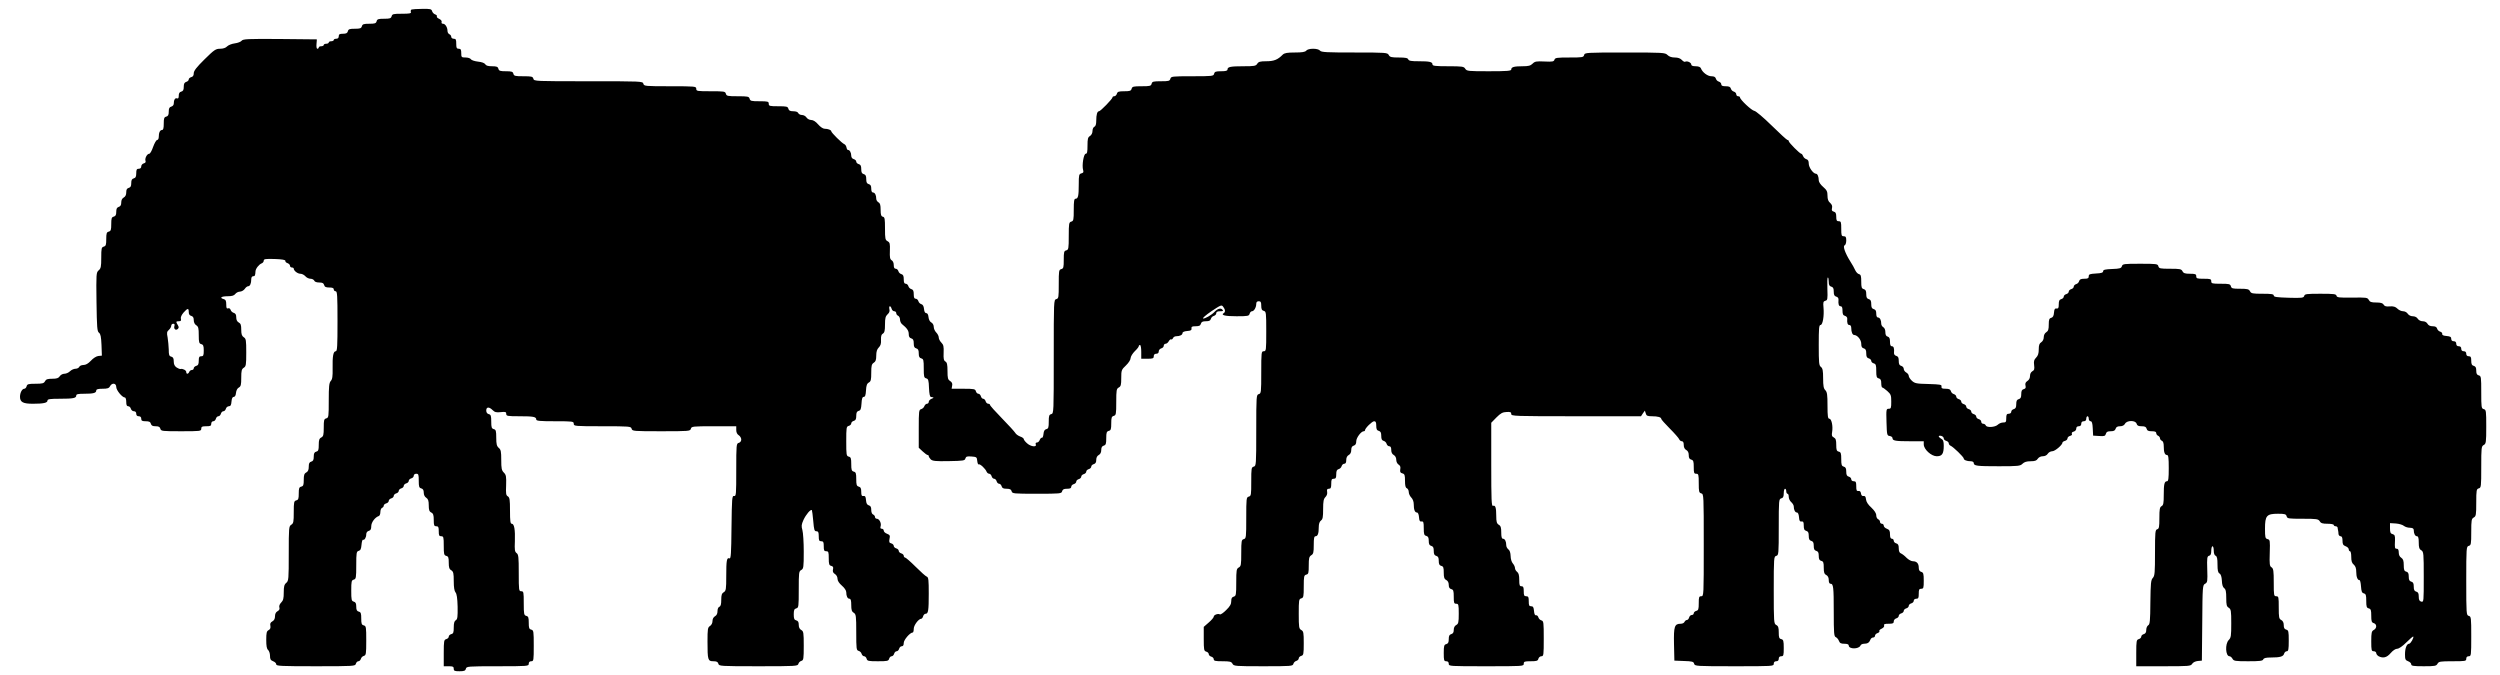 <?xml version="1.0" standalone="no"?>
<!DOCTYPE svg PUBLIC "-//W3C//DTD SVG 20010904//EN"
 "http://www.w3.org/TR/2001/REC-SVG-20010904/DTD/svg10.dtd">
<svg version="1.0" xmlns="http://www.w3.org/2000/svg"
 width="2000pt" height="540pt" viewBox="0 0 2000 540"
 preserveAspectRatio="xMidYMid meet">
<g transform="translate(0,540) scale(0.1,-0.1)"
fill="#000000" stroke="none">
<path d="M3293 5324 c-7 -3 -9 -12 -6 -20 4 -11 -9 -14 -72 -14 -68 0 -77 -2
-82 -20 -5 -17 -14 -20 -60 -20 -46 0 -56 -3 -60 -20 -5 -17 -14 -20 -58 -20
-45 0 -55 -3 -60 -20 -5 -17 -15 -20 -57 -20 -41 0 -51 -3 -55 -20 -4 -15 -14
-20 -39 -20 -27 0 -34 -4 -34 -20 0 -13 -7 -20 -20 -20 -11 0 -20 -4 -20 -10
0 -5 -9 -10 -20 -10 -11 0 -20 -4 -20 -10 0 -5 -9 -10 -20 -10 -11 0 -20 -4
-20 -10 0 -5 -9 -10 -20 -10 -11 0 -20 -4 -20 -10 0 -5 -5 -10 -11 -10 -6 0
-9 15 -7 38 l3 37 -295 3 c-261 2 -296 0 -307 -14 -6 -8 -31 -18 -55 -21 -24
-3 -51 -14 -61 -24 -11 -12 -32 -19 -56 -19 -35 0 -47 -8 -125 -85 -64 -63
-86 -92 -86 -111 0 -17 -6 -28 -20 -31 -11 -3 -20 -11 -20 -18 0 -8 -9 -17
-20 -20 -15 -5 -20 -15 -20 -40 0 -24 -5 -34 -20 -38 -14 -3 -20 -14 -20 -32
0 -19 -4 -26 -14 -22 -15 6 -26 -12 -26 -43 0 -10 -9 -20 -20 -23 -15 -4 -20
-14 -20 -40 0 -26 -5 -36 -20 -40 -17 -4 -20 -14 -20 -56 0 -37 -4 -51 -14
-51 -16 0 -26 -21 -26 -56 0 -13 -6 -24 -13 -24 -7 0 -21 -25 -32 -55 -10 -30
-24 -55 -31 -55 -18 0 -37 -38 -30 -57 4 -9 -1 -17 -14 -20 -11 -3 -20 -14
-20 -24 0 -12 -7 -19 -20 -19 -16 0 -20 -7 -20 -36 0 -27 -5 -37 -20 -41 -15
-4 -20 -14 -20 -38 0 -24 -5 -34 -20 -38 -15 -4 -20 -14 -20 -36 0 -20 -7 -34
-20 -41 -13 -7 -20 -21 -20 -40 0 -20 -6 -31 -20 -35 -15 -5 -20 -15 -20 -40
0 -24 -5 -34 -20 -38 -17 -4 -20 -14 -20 -60 0 -46 -3 -55 -20 -60 -17 -4 -20
-14 -20 -60 0 -46 -3 -55 -20 -60 -18 -5 -20 -14 -20 -89 0 -72 -3 -86 -21
-101 -19 -17 -20 -26 -17 -252 3 -205 5 -236 20 -247 13 -10 17 -33 20 -98 l3
-85 -29 -3 c-16 -2 -41 -18 -59 -38 -22 -23 -41 -34 -60 -34 -15 0 -30 -7 -33
-15 -4 -8 -17 -15 -30 -15 -13 0 -33 -9 -44 -20 -11 -11 -31 -20 -45 -20 -14
0 -30 -9 -37 -20 -10 -15 -24 -20 -60 -20 -37 0 -50 -4 -58 -20 -9 -17 -21
-20 -76 -20 -57 0 -67 -3 -71 -20 -3 -11 -11 -20 -19 -20 -17 0 -34 -32 -34
-64 0 -43 24 -56 103 -56 85 0 117 7 117 26 0 11 21 14 99 14 108 0 131 5 131
26 0 11 16 14 64 14 73 0 96 6 96 26 0 10 14 14 50 14 39 0 52 4 60 20 16 30
50 26 50 -6 0 -26 48 -84 69 -84 6 0 11 -16 11 -35 0 -25 4 -35 16 -35 9 0 18
-9 21 -20 3 -11 14 -20 24 -20 12 0 19 -7 19 -20 0 -13 7 -20 20 -20 13 0 20
-7 20 -20 0 -16 7 -20 36 -20 27 0 37 -5 41 -20 4 -15 14 -20 38 -20 24 0 34
-5 38 -20 5 -19 14 -20 166 -20 154 0 161 1 161 20 0 17 7 20 40 20 33 0 40 3
40 20 0 12 7 20 16 20 9 0 18 9 21 20 3 11 12 20 20 20 8 0 17 9 20 20 3 11
12 20 20 20 8 0 17 9 20 20 3 11 14 20 24 20 13 0 19 9 21 38 2 25 8 37 18 37
10 0 16 12 18 32 2 20 11 37 23 43 16 9 19 22 19 78 0 56 3 69 20 80 18 11 20
23 20 122 0 99 -2 111 -20 122 -15 10 -20 24 -20 60 0 37 -4 50 -20 58 -13 7
-20 21 -20 41 0 22 -6 32 -20 36 -10 3 -22 13 -25 24 -4 11 -12 16 -21 12 -11
-4 -14 4 -14 32 0 28 -5 38 -20 42 -37 10 -20 23 29 23 36 0 53 5 63 18 7 10
24 19 38 19 14 1 31 11 39 23 7 11 19 20 26 20 15 0 25 22 25 56 0 15 6 24 15
24 14 0 17 5 19 40 1 21 28 55 49 63 9 3 17 13 17 22 0 13 13 15 88 13 60 -2
86 -7 85 -15 -2 -6 6 -15 17 -18 11 -4 20 -13 20 -21 0 -8 7 -14 15 -14 8 0
15 -4 15 -9 0 -17 31 -41 53 -41 13 0 30 -9 40 -20 9 -11 28 -20 41 -20 13 0
26 -7 30 -15 3 -9 18 -15 40 -15 25 0 35 -5 39 -20 4 -15 14 -20 41 -20 25 0
36 -4 36 -15 0 -8 7 -15 15 -15 13 0 15 -33 15 -240 0 -198 -2 -240 -14 -240
-20 0 -27 -41 -25 -137 1 -65 -2 -87 -15 -101 -13 -15 -16 -43 -16 -156 0
-129 -1 -138 -20 -143 -18 -5 -20 -14 -20 -74 0 -58 -3 -70 -20 -79 -16 -8
-20 -21 -20 -59 0 -40 -3 -50 -20 -54 -15 -4 -20 -14 -20 -40 0 -26 -5 -36
-20 -40 -15 -4 -20 -14 -20 -41 0 -25 -6 -38 -20 -46 -16 -8 -20 -21 -20 -59
0 -40 -3 -50 -20 -54 -17 -4 -20 -14 -20 -55 0 -41 -3 -51 -20 -55 -18 -5 -20
-14 -20 -94 0 -77 -2 -90 -20 -101 -19 -12 -20 -23 -20 -230 0 -205 -1 -219
-20 -235 -16 -13 -20 -29 -20 -77 0 -47 -4 -64 -21 -81 -12 -12 -18 -27 -14
-39 4 -13 -1 -22 -15 -30 -13 -7 -20 -21 -20 -40 0 -20 -7 -33 -21 -41 -15 -8
-20 -18 -16 -35 3 -17 -1 -28 -14 -35 -16 -8 -19 -22 -19 -78 0 -49 4 -72 15
-81 8 -7 15 -28 15 -46 0 -28 5 -36 25 -44 14 -5 25 -16 25 -25 0 -13 39 -15
316 -15 307 0 316 1 321 20 3 11 12 20 20 20 8 0 17 9 20 19 3 11 13 21 24 24
17 5 19 15 19 122 0 108 -1 117 -20 122 -17 4 -20 14 -20 55 0 41 -3 51 -20
55 -15 4 -20 14 -20 40 0 26 -5 36 -20 40 -18 5 -20 14 -20 88 0 74 2 83 20
88 18 5 20 14 20 115 0 100 2 110 19 115 15 4 20 15 23 48 2 24 7 42 12 41 12
-5 26 18 26 44 0 13 8 24 20 27 15 4 20 14 20 37 0 31 30 72 61 82 6 2 12 16
12 32 0 15 6 30 13 33 8 3 14 11 14 18 0 7 9 15 20 18 11 3 20 12 20 20 0 8 9
17 20 20 11 3 20 12 20 20 0 8 9 17 20 20 11 3 20 12 20 20 0 8 9 17 20 20 11
3 20 12 20 20 0 8 9 17 20 20 11 3 20 12 20 20 0 8 9 17 20 20 11 3 20 12 20
21 0 9 8 16 20 16 18 0 20 -7 20 -56 0 -47 3 -57 20 -61 14 -4 20 -14 20 -34
0 -18 8 -34 20 -41 15 -10 20 -24 20 -60 0 -37 4 -50 20 -58 16 -8 20 -21 20
-60 0 -43 3 -50 20 -50 17 0 20 -7 20 -40 0 -33 3 -40 20 -40 18 0 20 -7 20
-76 0 -67 2 -76 20 -81 17 -4 20 -14 20 -54 0 -38 4 -52 20 -61 17 -11 20 -24
20 -87 0 -51 5 -79 14 -90 10 -11 15 -45 17 -115 1 -82 -1 -100 -15 -108 -11
-6 -16 -23 -16 -57 0 -40 -3 -50 -20 -54 -11 -3 -20 -12 -20 -20 0 -8 -9 -17
-20 -20 -18 -5 -20 -14 -20 -111 l0 -106 40 0 c33 0 40 -3 40 -20 0 -17 7 -20
46 -20 37 0 47 4 51 20 5 19 14 20 254 20 242 0 249 1 249 20 0 13 7 20 20 20
19 0 20 7 20 124 0 115 -1 124 -20 129 -17 4 -20 14 -20 55 0 41 -3 51 -20 55
-18 5 -20 14 -20 101 0 89 -1 96 -20 96 -19 0 -20 7 -20 146 0 127 -2 148 -17
159 -15 11 -17 27 -14 94 3 94 -5 141 -25 141 -11 0 -14 21 -14 105 0 88 -3
105 -17 114 -15 8 -17 22 -14 89 2 70 0 83 -18 101 -18 18 -21 33 -21 101 0
68 -3 83 -20 97 -16 14 -20 30 -20 81 0 55 -3 65 -20 69 -17 5 -20 14 -20 60
0 46 -3 56 -20 60 -13 3 -20 14 -20 29 0 30 23 31 51 3 17 -17 30 -20 65 -16
38 4 44 2 44 -14 0 -17 9 -19 104 -19 113 0 136 -4 136 -26 0 -11 28 -14 150
-14 143 0 150 -1 150 -20 0 -19 7 -20 229 -20 220 0 229 -1 234 -20 5 -19 14
-20 237 -20 223 0 232 1 237 20 5 19 14 20 184 20 l179 0 0 -30 c0 -19 7 -34
20 -42 11 -7 20 -22 20 -34 0 -13 -8 -24 -20 -27 -19 -5 -20 -14 -20 -217 0
-195 -1 -211 -17 -208 -17 3 -18 -15 -21 -251 -2 -212 -5 -252 -16 -248 -22 9
-26 -15 -26 -141 0 -106 -2 -118 -20 -130 -16 -9 -20 -23 -20 -61 0 -34 -4
-51 -15 -55 -9 -3 -15 -18 -15 -35 0 -20 -7 -34 -20 -41 -12 -7 -20 -21 -20
-38 0 -16 -8 -32 -20 -40 -18 -11 -20 -23 -20 -125 0 -147 3 -157 47 -157 26
0 36 -5 40 -20 5 -19 14 -20 320 -20 301 0 315 1 320 19 3 11 13 21 24 24 17
5 19 15 19 121 0 105 -2 116 -20 126 -13 7 -20 21 -20 41 0 22 -5 32 -20 36
-16 4 -20 14 -20 48 0 34 4 44 20 48 19 5 20 14 20 151 0 135 1 146 20 156 18
10 20 21 20 147 0 74 -5 152 -11 173 -9 31 -8 43 9 81 20 43 57 87 67 78 2 -3
7 -42 11 -87 6 -71 9 -82 25 -82 15 0 19 -8 19 -40 0 -33 3 -40 20 -40 17 0
20 -7 20 -40 0 -33 3 -40 20 -40 18 0 20 -7 20 -56 0 -47 3 -57 20 -61 15 -4
18 -11 14 -28 -4 -17 0 -27 15 -37 12 -7 21 -23 21 -38 0 -16 13 -36 35 -55
20 -17 35 -39 35 -52 0 -32 10 -53 26 -53 10 0 14 -14 14 -50 0 -39 4 -53 20
-62 18 -12 20 -24 20 -156 0 -133 1 -144 19 -149 11 -3 21 -13 24 -24 3 -10
12 -19 20 -19 8 0 17 -9 20 -20 5 -18 14 -20 90 -20 76 0 85 2 90 20 3 11 12
20 20 20 8 0 17 9 20 20 3 11 12 20 20 20 8 0 17 9 20 20 3 11 12 20 21 20 11
0 16 9 16 27 0 24 50 83 72 83 4 0 8 13 8 30 0 28 39 80 60 80 5 0 12 9 15 20
3 11 12 20 20 20 21 0 25 25 25 161 0 109 -2 131 -16 136 -9 3 -49 39 -89 79
-41 41 -79 74 -85 74 -5 0 -10 6 -10 14 0 7 -9 16 -20 19 -11 3 -20 12 -20 20
0 8 -9 17 -20 20 -11 3 -20 12 -20 20 0 8 -9 17 -20 20 -16 4 -19 11 -14 36 6
26 3 32 -20 41 -14 5 -26 16 -26 25 0 8 -7 15 -16 15 -11 0 -13 6 -9 20 8 24
-11 60 -30 60 -8 0 -15 6 -15 14 0 8 -7 16 -15 20 -9 3 -15 18 -15 37 0 22 -5
32 -19 36 -14 4 -21 15 -23 42 -2 28 -7 35 -20 33 -14 -2 -18 4 -18 33 0 28
-5 38 -20 42 -17 5 -20 14 -20 60 0 46 -3 56 -20 60 -17 5 -20 14 -20 60 0 46
-3 56 -20 60 -19 5 -20 14 -20 123 0 109 1 118 20 123 11 3 20 12 20 20 0 8 9
17 20 20 15 4 20 14 20 40 0 26 5 36 19 40 16 4 20 15 23 58 2 40 7 54 18 54
11 0 16 14 18 52 2 40 8 55 23 63 16 9 19 22 19 78 0 56 3 69 20 80 15 9 20
23 20 57 0 32 6 51 20 65 15 15 20 32 18 61 -1 30 3 44 15 50 13 8 17 24 17
73 0 51 4 66 21 82 14 12 18 25 14 41 -3 13 -1 23 4 23 5 0 11 -9 14 -20 3
-11 12 -20 21 -20 9 0 16 -7 16 -15 0 -9 7 -18 15 -21 8 -4 15 -17 15 -30 0
-13 7 -29 15 -36 42 -34 55 -54 55 -81 0 -20 6 -30 20 -34 15 -4 20 -14 20
-40 0 -26 5 -36 20 -40 15 -4 20 -14 20 -40 0 -26 5 -36 20 -40 18 -5 20 -14
20 -80 0 -66 2 -75 20 -80 16 -4 20 -15 22 -77 2 -48 7 -71 16 -72 25 -3 26
-6 5 -14 -13 -5 -23 -16 -23 -25 0 -8 -6 -15 -14 -15 -8 0 -17 -9 -21 -19 -3
-10 -15 -21 -25 -24 -19 -5 -20 -14 -20 -157 l0 -152 31 -29 c17 -16 35 -29
40 -29 5 0 9 -4 9 -9 0 -5 7 -17 16 -26 14 -13 38 -16 144 -14 117 2 129 4
133 21 5 16 13 19 49 16 41 -3 43 -5 46 -36 2 -18 7 -30 12 -27 10 6 54 -35
63 -59 4 -9 13 -16 21 -16 7 0 16 -9 19 -20 3 -11 12 -20 20 -20 8 0 17 -9 20
-20 3 -11 12 -20 20 -20 8 0 17 -9 20 -20 4 -15 14 -20 40 -20 26 0 36 -5 40
-20 5 -19 14 -20 202 -20 188 0 197 1 202 20 4 15 14 20 39 20 24 0 34 4 34
16 0 9 9 18 20 21 11 3 20 12 20 20 0 8 9 17 20 20 11 3 20 12 20 20 0 8 9 17
20 20 11 3 20 12 20 20 0 8 9 17 20 20 11 3 20 12 20 20 0 8 9 17 20 20 14 4
20 14 20 34 0 18 7 32 20 39 13 7 20 21 20 40 0 20 6 31 20 35 17 5 20 15 20
60 0 44 3 53 20 58 17 4 20 14 20 60 0 46 3 55 20 60 18 5 20 14 20 111 0 95
2 106 20 116 17 9 20 21 20 76 0 62 2 67 37 100 22 21 38 46 38 60 1 13 16 37
33 54 18 17 32 35 32 40 0 6 5 10 10 10 6 0 10 -25 10 -55 l0 -55 50 0 c43 0
50 3 50 20 0 13 7 20 20 20 13 0 20 7 20 19 0 10 9 21 20 24 11 3 20 12 20 21
0 9 7 16 15 16 8 0 19 9 25 20 6 11 15 18 19 15 5 -3 11 2 15 10 3 8 14 15 25
15 30 0 51 11 51 25 0 9 14 15 38 17 29 2 36 7 34 21 -2 13 4 17 33 17 28 0
38 5 42 20 4 15 14 20 40 20 26 0 36 5 40 19 3 11 13 21 24 24 10 3 19 12 19
21 0 11 9 16 30 16 26 0 29 2 18 14 -13 14 -39 6 -63 -20 -22 -24 -76 -55 -90
-52 -8 2 21 27 66 58 78 52 82 53 95 35 17 -22 18 -41 4 -50 -26 -16 10 -25
102 -25 91 0 100 2 105 20 3 11 11 20 19 20 16 0 34 31 34 59 0 14 6 21 20 21
16 0 20 -7 20 -36 0 -27 5 -37 20 -41 19 -5 20 -14 20 -164 0 -152 -1 -159
-20 -159 -19 0 -20 -7 -20 -169 0 -160 -1 -169 -20 -174 -19 -5 -20 -14 -20
-290 0 -276 -1 -285 -20 -290 -19 -5 -20 -14 -20 -120 0 -106 -1 -115 -20
-120 -19 -5 -20 -14 -20 -170 0 -156 -1 -165 -20 -170 -18 -5 -20 -14 -20
-111 0 -95 -2 -106 -20 -116 -18 -10 -20 -21 -20 -119 0 -100 -2 -109 -20
-114 -15 -4 -20 -14 -20 -36 0 -24 -10 -42 -41 -72 -22 -22 -44 -37 -50 -34
-14 9 -49 -4 -49 -18 0 -7 -18 -28 -40 -47 l-40 -35 0 -96 c0 -88 2 -97 20
-102 11 -3 20 -12 20 -20 0 -8 9 -17 20 -20 11 -3 20 -12 20 -21 0 -13 13 -16
70 -16 59 0 71 -3 80 -20 10 -19 21 -20 246 -20 224 0 236 1 241 19 3 11 13
21 24 24 10 3 19 12 19 20 0 8 9 17 20 20 18 5 20 14 20 101 0 85 -2 96 -20
106 -18 10 -20 21 -20 129 0 110 1 119 20 124 18 5 20 14 20 95 0 81 2 90 20
95 18 4 20 14 20 74 0 57 3 70 20 81 17 10 20 23 20 82 0 53 3 70 14 70 18 0
26 22 26 72 0 27 6 45 18 54 14 10 17 28 17 91 0 63 4 82 18 96 12 12 17 28
14 43 -3 18 0 24 14 24 15 0 19 8 19 40 0 33 3 40 20 40 16 0 20 7 20 36 0 27
5 37 19 41 11 3 21 13 24 24 3 10 12 19 21 19 11 0 16 9 16 30 0 19 7 33 20
40 13 7 20 21 20 40 0 20 6 31 20 35 14 4 20 15 20 35 0 28 39 80 60 80 6 0
10 4 10 8 0 16 57 72 73 72 13 0 17 -9 17 -36 0 -27 5 -37 20 -41 15 -4 20
-14 20 -40 0 -26 5 -36 19 -40 11 -3 21 -13 24 -24 3 -10 12 -19 21 -19 11 0
16 -9 16 -30 0 -19 7 -33 20 -40 12 -7 20 -21 20 -38 0 -16 8 -32 19 -39 13
-8 17 -19 13 -38 -3 -21 0 -27 17 -32 18 -5 21 -13 21 -59 0 -39 4 -56 15 -60
8 -4 15 -17 15 -30 0 -13 9 -33 20 -44 12 -12 20 -33 20 -54 0 -44 9 -66 25
-66 9 0 15 -14 17 -37 2 -30 7 -37 21 -35 14 2 17 -5 17 -53 0 -48 3 -58 20
-62 15 -4 20 -14 20 -40 0 -26 5 -36 20 -40 15 -4 20 -14 20 -40 0 -26 5 -36
20 -40 15 -4 20 -14 20 -40 0 -26 5 -36 20 -40 17 -4 20 -14 20 -54 0 -38 4
-51 20 -59 13 -7 20 -21 20 -39 0 -20 6 -30 20 -34 17 -4 20 -14 20 -61 0 -49
2 -56 20 -56 18 0 20 -7 20 -80 0 -69 -3 -81 -20 -90 -13 -7 -20 -21 -20 -39
0 -20 -6 -30 -20 -34 -15 -4 -20 -14 -20 -40 0 -26 -5 -36 -20 -40 -17 -4 -20
-14 -20 -71 0 -59 2 -66 20 -66 13 0 20 -7 20 -20 0 -20 7 -20 300 -20 293 0
300 0 300 20 0 18 7 20 56 20 47 0 57 3 61 20 3 11 14 20 24 20 18 0 19 10 19
141 0 130 -1 141 -19 146 -11 3 -21 14 -24 24 -3 11 -11 18 -19 17 -9 -2 -14
10 -16 35 -3 29 -7 37 -23 37 -16 0 -19 7 -19 40 0 33 -3 40 -20 40 -17 0 -20
7 -20 40 0 32 -4 40 -18 40 -15 0 -18 8 -18 51 0 37 -5 55 -17 64 -9 7 -17 20
-17 30 0 10 -8 27 -17 37 -10 11 -18 37 -18 60 -1 26 -7 45 -18 53 -9 7 -17
21 -17 33 0 31 -11 52 -26 52 -10 0 -14 14 -14 50 0 39 -4 53 -20 62 -16 10
-20 24 -20 70 0 67 -7 89 -26 81 -12 -4 -14 45 -14 330 l0 335 42 43 c33 33
49 42 80 43 31 2 38 -1 38 -16 0 -17 24 -18 519 -18 l519 0 15 23 16 22 7 -22
c5 -19 13 -23 49 -23 48 0 75 -8 75 -21 0 -5 31 -40 68 -77 38 -38 71 -76 75
-85 3 -9 13 -17 22 -17 10 0 15 -10 15 -30 0 -19 7 -33 20 -40 13 -7 20 -21
20 -41 0 -22 5 -32 20 -36 17 -5 20 -14 20 -59 0 -47 2 -54 20 -54 18 0 20 -7
20 -76 0 -67 2 -76 20 -81 20 -5 20 -14 20 -414 0 -402 0 -409 -20 -409 -18 0
-20 -7 -20 -56 0 -47 -3 -57 -20 -61 -11 -3 -20 -12 -20 -19 0 -8 -7 -14 -16
-14 -9 0 -18 -9 -21 -20 -3 -11 -11 -20 -18 -20 -7 0 -15 -7 -19 -15 -3 -8
-16 -15 -30 -15 -50 0 -57 -20 -54 -163 l3 -132 76 -3 c67 -2 78 -5 82 -22 5
-19 16 -20 321 -20 309 0 316 0 316 20 0 13 7 20 20 20 13 0 20 7 20 20 0 13
7 20 20 20 18 0 20 7 20 66 0 57 -3 67 -20 71 -17 4 -20 14 -20 54 0 38 -4 51
-20 59 -19 10 -20 21 -20 279 0 260 1 269 20 274 19 5 20 14 20 230 0 216 1
225 20 230 15 4 20 14 20 41 0 20 5 36 10 36 6 0 10 -9 10 -20 0 -11 5 -20 10
-20 6 0 10 -11 10 -25 0 -14 9 -33 20 -42 11 -10 20 -25 20 -34 0 -28 11 -49
25 -49 9 0 15 -14 17 -37 2 -30 7 -37 21 -35 13 2 17 -4 17 -33 0 -28 5 -38
20 -42 15 -4 20 -14 20 -40 0 -26 5 -36 20 -40 15 -4 20 -14 20 -40 0 -26 5
-36 20 -40 15 -4 20 -14 20 -40 0 -26 5 -36 20 -40 17 -4 20 -14 20 -54 0 -38
4 -51 20 -59 13 -7 20 -21 20 -40 0 -19 5 -30 14 -30 23 0 26 -24 26 -226 0
-168 2 -195 16 -201 8 -3 20 -16 25 -29 7 -19 16 -24 44 -24 24 0 35 -5 35
-14 0 -31 82 -30 94 0 3 8 16 14 28 14 28 0 42 9 51 32 3 10 13 18 22 18 8 0
15 6 15 14 0 8 9 18 20 21 11 4 18 11 15 16 -4 5 5 14 19 20 14 7 22 17 19 25
-4 11 5 14 36 14 33 0 41 3 41 19 0 10 9 21 20 24 11 3 20 12 20 20 0 8 9 17
20 20 11 3 20 12 20 20 0 8 9 17 20 20 11 3 20 12 20 20 0 8 9 17 20 20 11 3
20 12 20 21 0 9 8 16 20 16 17 0 20 7 20 40 0 33 3 40 20 40 18 0 20 7 20 64
0 56 -3 66 -20 71 -14 4 -20 15 -20 34 0 33 -16 51 -47 51 -13 0 -36 13 -51
28 -15 16 -35 31 -45 35 -11 4 -17 17 -17 41 0 25 -5 35 -20 39 -11 3 -20 12
-20 21 0 9 -7 16 -15 16 -10 0 -15 11 -15 35 0 29 -5 37 -25 45 -14 5 -25 16
-25 25 0 8 -7 15 -15 15 -8 0 -15 7 -15 15 0 9 -7 18 -15 21 -8 4 -15 17 -15
31 0 17 -14 38 -39 62 -26 23 -41 46 -43 66 -2 22 -8 29 -20 27 -11 -2 -18 5
-20 20 -2 15 -9 22 -20 20 -15 -2 -18 5 -18 38 0 33 -3 40 -20 40 -12 0 -20 7
-20 16 0 9 -9 18 -20 21 -15 4 -20 14 -20 40 0 26 -5 36 -20 40 -17 5 -20 14
-20 60 0 46 -3 56 -20 60 -17 4 -20 14 -20 54 0 38 -4 51 -19 59 -16 8 -19 17
-14 44 8 48 -5 106 -22 106 -12 0 -15 20 -15 105 0 87 -3 108 -17 123 -14 13
-18 35 -18 96 0 62 -4 80 -18 91 -15 11 -17 32 -17 174 0 133 2 161 14 161 18
0 30 72 24 140 -4 42 -2 49 15 54 17 4 19 12 16 95 -2 50 -1 91 4 91 4 0 7
-15 7 -34 0 -25 5 -35 20 -39 15 -4 20 -14 20 -40 0 -26 5 -36 20 -40 12 -3
19 -13 18 -24 -3 -36 2 -53 17 -53 11 0 15 -11 15 -36 0 -27 5 -37 20 -41 11
-3 19 -13 18 -22 -3 -35 3 -51 17 -51 9 0 15 -9 15 -24 0 -33 10 -56 24 -56
26 -1 56 -39 56 -70 0 -23 5 -33 20 -37 15 -4 20 -14 20 -40 0 -26 5 -36 20
-40 11 -3 20 -12 20 -20 0 -8 9 -17 20 -20 17 -5 20 -14 20 -60 0 -46 3 -56
20 -60 15 -4 20 -14 20 -39 0 -19 4 -34 8 -34 5 0 23 -13 40 -28 29 -26 32
-34 32 -85 0 -51 -2 -57 -20 -57 -20 0 -21 -5 -18 -107 3 -103 4 -108 26 -111
12 -2 22 -9 22 -17 0 -21 24 -25 141 -25 l109 0 0 -25 c0 -40 61 -95 104 -95
43 0 56 20 56 84 0 35 -5 48 -20 56 -11 6 -20 15 -20 19 0 5 9 7 20 4 11 -3
20 -12 20 -20 0 -8 9 -17 20 -20 11 -3 20 -12 20 -19 0 -8 7 -17 15 -20 20 -8
105 -90 105 -102 0 -12 25 -22 56 -22 14 0 24 -6 24 -14 0 -23 24 -26 201 -26
156 0 171 2 189 20 14 14 33 20 65 20 34 0 48 5 57 20 8 12 24 20 40 20 17 0
33 8 40 20 7 11 23 20 36 20 22 0 82 51 82 70 0 4 9 10 20 13 11 3 20 12 20
20 0 8 9 17 21 20 12 3 18 10 14 17 -4 7 2 14 14 17 12 3 21 13 21 24 0 12 7
19 20 19 13 0 20 7 20 20 0 13 7 20 20 20 13 0 20 7 20 20 0 11 5 20 10 20 6
0 10 -9 10 -20 0 -11 7 -20 15 -20 10 0 15 -15 17 -57 l3 -58 48 -3 c42 -3 49
0 54 17 4 16 13 21 38 21 25 0 35 5 40 20 4 14 15 20 35 20 19 0 33 7 40 20
15 29 85 29 93 0 4 -15 14 -20 40 -20 26 0 36 -5 40 -20 4 -15 14 -20 41 -20
26 0 36 -4 36 -15 0 -9 7 -18 15 -21 8 -4 15 -13 15 -20 0 -8 7 -17 15 -20 10
-4 15 -20 15 -44 0 -48 8 -70 26 -70 11 0 14 -22 14 -105 0 -83 -3 -105 -14
-105 -21 0 -26 -23 -26 -110 0 -65 -3 -81 -17 -89 -15 -8 -18 -24 -18 -95 0
-73 -3 -86 -17 -90 -16 -4 -18 -21 -18 -187 0 -160 -2 -185 -17 -202 -16 -16
-18 -43 -20 -195 -1 -148 -4 -177 -17 -184 -9 -5 -16 -22 -16 -37 0 -20 -6
-30 -20 -34 -11 -3 -20 -12 -20 -20 0 -8 -9 -17 -20 -20 -18 -5 -20 -14 -20
-111 l0 -106 218 0 c204 0 218 1 229 19 7 12 26 21 45 23 l33 3 3 302 c2 293
3 303 23 313 19 11 20 19 17 115 -3 92 -1 105 15 109 12 3 17 14 17 40 0 20 5
36 10 36 6 0 10 -16 10 -35 0 -22 6 -38 15 -41 11 -5 15 -22 15 -70 0 -48 4
-65 16 -72 11 -6 17 -25 19 -57 1 -31 7 -52 18 -60 13 -9 17 -28 17 -79 0 -55
3 -68 20 -78 18 -12 20 -24 20 -125 0 -100 -2 -115 -20 -133 -31 -31 -26 -130
6 -130 7 0 18 -9 24 -20 10 -18 21 -20 126 -20 93 0 116 3 120 15 5 11 22 15
63 15 73 0 98 8 104 31 3 10 12 19 21 19 13 0 16 14 16 84 0 75 -2 84 -20 89
-15 4 -20 14 -20 36 0 20 -7 34 -20 41 -18 9 -20 21 -20 100 0 83 -1 90 -20
90 -19 0 -20 7 -20 110 0 94 -3 111 -17 121 -16 9 -18 24 -15 116 3 99 2 105
-17 110 -19 5 -21 13 -21 84 0 104 13 119 104 119 55 0 64 -3 69 -20 5 -19 14
-20 129 -20 112 0 124 -2 136 -20 9 -16 23 -20 62 -20 28 0 50 -4 50 -10 0 -5
7 -10 15 -10 8 0 16 -6 16 -12 1 -7 2 -17 4 -23 1 -5 3 -18 3 -27 1 -10 9 -18
17 -18 10 0 15 -11 15 -35 0 -29 5 -37 25 -45 14 -5 25 -16 25 -25 0 -8 5 -15
10 -15 6 0 10 -20 10 -45 0 -33 5 -50 20 -62 14 -12 20 -30 20 -58 0 -41 11
-67 26 -66 5 1 10 -22 12 -50 3 -41 7 -52 23 -56 16 -5 19 -14 19 -60 0 -46 3
-56 20 -60 17 -5 20 -14 20 -58 0 -45 3 -55 20 -60 26 -8 26 -41 0 -55 -17 -9
-20 -21 -20 -90 0 -73 2 -80 20 -80 11 0 20 -7 20 -15 0 -8 9 -19 19 -25 36
-18 65 -11 96 25 18 21 39 35 52 35 14 0 43 20 74 51 28 28 53 49 55 47 7 -8
-21 -58 -33 -58 -19 0 -33 -35 -33 -85 0 -39 3 -47 25 -55 14 -5 25 -16 25
-25 0 -12 17 -15 100 -15 89 0 100 2 110 20 10 18 21 20 120 20 103 0 110 1
110 20 0 13 7 20 20 20 19 0 20 7 20 159 0 150 -1 159 -20 164 -19 5 -20 14
-20 280 0 266 1 275 20 280 18 5 20 14 20 111 0 95 2 106 20 116 18 10 20 21
20 119 0 100 2 109 20 114 19 5 20 14 20 171 0 155 1 166 20 176 18 10 20 21
20 146 0 127 -1 136 -20 141 -19 5 -20 14 -20 135 0 121 -1 130 -20 135 -15 4
-20 14 -20 38 0 24 -5 34 -20 38 -15 4 -20 14 -20 41 0 29 -4 36 -20 36 -13 0
-20 7 -20 20 0 13 -7 20 -20 20 -13 0 -20 7 -20 20 0 13 -7 20 -20 20 -13 0
-20 7 -20 20 0 13 -7 20 -20 20 -13 0 -20 7 -20 19 0 16 -8 20 -37 23 -25 2
-37 7 -35 16 1 8 -6 16 -17 19 -10 3 -21 13 -24 24 -4 13 -14 19 -36 19 -20 0
-34 7 -41 20 -7 12 -21 20 -38 20 -16 0 -32 8 -40 20 -7 12 -23 20 -40 20 -16
0 -32 8 -40 20 -7 11 -23 20 -37 20 -14 0 -34 9 -46 21 -15 15 -31 20 -61 18
-29 -3 -42 1 -49 14 -7 12 -23 17 -59 17 -39 0 -51 4 -60 21 -10 19 -20 20
-133 18 -105 -1 -122 1 -125 15 -3 14 -21 16 -129 16 -111 0 -125 -2 -129 -17
-5 -16 -18 -18 -124 -15 -96 3 -120 6 -120 18 0 11 -18 14 -90 14 -79 0 -91 2
-100 20 -9 17 -21 20 -79 20 -60 0 -69 2 -74 20 -5 18 -14 20 -81 20 -69 0
-76 2 -76 20 0 18 -7 20 -60 20 -53 0 -60 2 -60 20 0 17 -7 20 -50 20 -39 0
-52 4 -60 20 -9 18 -21 20 -99 20 -80 0 -89 2 -94 20 -5 19 -14 20 -145 20
-131 0 -141 -1 -147 -20 -5 -16 -17 -20 -78 -22 -56 -2 -72 -6 -72 -18 0 -11
-14 -16 -57 -18 -50 -3 -58 -6 -58 -22 0 -16 -7 -20 -36 -20 -27 0 -37 -5 -41
-19 -3 -11 -13 -21 -24 -24 -10 -3 -19 -12 -19 -20 0 -8 -9 -17 -20 -20 -11
-3 -20 -12 -20 -20 0 -8 -9 -17 -20 -20 -11 -3 -20 -12 -20 -20 0 -8 -9 -17
-20 -20 -15 -4 -20 -14 -20 -42 0 -29 -4 -35 -17 -33 -14 2 -19 -5 -21 -33 -2
-27 -9 -38 -23 -42 -15 -4 -19 -14 -19 -54 0 -37 -4 -51 -20 -61 -12 -7 -20
-23 -20 -40 0 -16 -8 -32 -20 -40 -15 -9 -20 -23 -20 -57 0 -32 -6 -51 -21
-66 -17 -17 -20 -29 -16 -60 4 -32 1 -41 -14 -49 -12 -7 -19 -21 -19 -38 0
-17 -8 -32 -21 -40 -15 -10 -19 -20 -15 -37 4 -17 1 -24 -14 -28 -15 -4 -20
-14 -20 -40 0 -26 -5 -36 -20 -40 -15 -4 -20 -14 -20 -40 0 -26 -5 -36 -20
-40 -11 -3 -20 -12 -20 -21 0 -9 -8 -16 -20 -16 -16 0 -20 -7 -20 -35 0 -31
-3 -35 -25 -35 -14 0 -33 -8 -43 -18 -21 -20 -89 -25 -96 -5 -3 7 -12 13 -21
13 -8 0 -15 7 -15 16 0 9 -9 18 -20 21 -11 3 -20 12 -20 20 0 8 -9 17 -20 20
-11 3 -20 12 -20 20 0 8 -9 17 -20 20 -11 3 -20 12 -20 20 0 8 -9 17 -20 20
-11 3 -20 12 -20 20 0 8 -9 17 -20 20 -11 3 -20 12 -20 20 0 8 -9 17 -19 20
-11 3 -21 13 -24 24 -4 14 -14 19 -42 19 -29 0 -35 4 -33 18 3 15 -9 17 -104
20 -97 2 -110 5 -133 26 -14 13 -25 30 -25 39 0 9 -9 21 -20 27 -11 6 -20 19
-20 29 0 10 -9 21 -20 24 -15 4 -20 14 -20 40 0 26 -5 36 -20 40 -12 3 -19 13
-18 24 3 36 -2 53 -17 53 -11 0 -15 11 -15 36 0 26 -5 37 -18 41 -13 3 -19 14
-19 35 0 18 -6 34 -16 40 -9 5 -17 17 -17 28 0 29 -11 50 -26 50 -9 0 -14 11
-14 31 0 22 -5 32 -20 36 -15 4 -20 14 -20 40 0 26 -5 36 -20 40 -15 4 -20 14
-20 40 0 26 -5 36 -20 40 -17 5 -20 14 -20 60 0 44 -3 56 -18 60 -10 2 -23 16
-30 31 -6 15 -25 48 -41 73 -40 64 -60 121 -44 126 7 3 13 20 13 39 0 27 -4
34 -20 34 -18 0 -20 7 -20 60 0 53 -2 60 -20 60 -16 0 -20 7 -20 36 0 27 -5
37 -20 41 -15 4 -18 11 -14 28 4 17 -1 29 -15 42 -15 12 -21 29 -21 58 0 33
-6 45 -35 70 -20 17 -35 39 -35 52 0 29 -10 53 -22 53 -22 0 -58 51 -58 81 0
22 -6 32 -20 36 -10 3 -22 14 -25 24 -4 10 -10 19 -15 19 -11 0 -100 89 -100
101 0 5 -4 9 -10 9 -5 0 -62 52 -127 116 -65 64 -127 116 -138 117 -21 2 -115
90 -115 108 0 5 -7 9 -15 9 -8 0 -15 7 -15 16 0 9 -9 18 -19 21 -11 3 -21 13
-24 24 -4 14 -14 19 -41 19 -26 0 -36 4 -36 16 0 9 -9 18 -19 21 -11 3 -21 13
-24 24 -4 13 -14 19 -36 19 -30 0 -72 31 -84 64 -4 10 -19 16 -42 16 -24 0
-35 5 -35 14 0 16 -34 31 -49 22 -4 -3 -16 3 -26 14 -12 13 -31 20 -57 20 -25
0 -45 7 -58 20 -19 19 -33 20 -341 20 -312 0 -321 -1 -326 -20 -5 -19 -14 -20
-118 -20 -99 0 -114 -2 -119 -17 -5 -16 -16 -18 -80 -15 -65 3 -77 1 -95 -17
-17 -17 -34 -21 -80 -21 -68 0 -91 -6 -91 -26 0 -11 -32 -14 -178 -14 -166 0
-178 1 -190 20 -11 18 -23 20 -137 20 -100 0 -125 3 -125 14 0 21 -23 26 -110
26 -60 0 -79 3 -84 15 -4 11 -22 15 -75 15 -60 0 -72 3 -81 20 -10 19 -21 20
-274 20 -222 0 -266 2 -276 15 -7 9 -29 15 -55 15 -26 0 -48 -6 -55 -15 -9
-11 -33 -15 -91 -15 -62 0 -83 -4 -97 -17 -40 -41 -71 -53 -132 -53 -49 0 -62
-4 -72 -20 -11 -18 -24 -20 -110 -20 -105 0 -128 -5 -128 -26 0 -10 -14 -14
-51 -14 -42 0 -52 -3 -56 -20 -5 -19 -14 -20 -175 -20 -161 0 -170 -1 -175
-20 -5 -18 -14 -20 -75 -20 -61 0 -71 -2 -75 -20 -5 -18 -14 -20 -80 -20 -66
0 -75 -2 -80 -20 -5 -17 -14 -20 -58 -20 -45 0 -55 -3 -60 -20 -3 -11 -13 -20
-21 -20 -8 0 -14 -4 -14 -9 0 -12 -96 -111 -108 -111 -14 0 -22 -26 -22 -75 0
-29 -5 -45 -15 -49 -8 -3 -15 -18 -15 -33 0 -17 -8 -33 -20 -41 -17 -10 -20
-23 -20 -77 0 -50 -3 -65 -14 -65 -17 0 -32 -95 -21 -130 5 -17 2 -23 -14 -27
-19 -5 -21 -13 -21 -88 0 -92 -5 -115 -26 -115 -11 0 -14 -20 -14 -89 0 -80
-2 -89 -20 -94 -18 -5 -20 -14 -20 -115 0 -101 -2 -110 -20 -115 -18 -4 -20
-14 -20 -75 0 -61 -2 -70 -20 -75 -19 -5 -20 -14 -20 -120 0 -106 -1 -115 -20
-120 -20 -5 -20 -14 -20 -460 0 -446 0 -455 -20 -460 -17 -4 -20 -14 -20 -60
0 -46 -3 -56 -19 -60 -14 -3 -21 -15 -23 -38 -2 -19 -7 -33 -13 -31 -5 2 -12
-6 -17 -17 -4 -12 -14 -21 -22 -21 -10 0 -13 -6 -10 -15 10 -25 -41 -18 -70 9
-15 13 -26 28 -26 34 0 5 -13 15 -29 20 -16 6 -34 19 -39 29 -6 10 -54 63
-106 116 -53 54 -96 102 -96 108 0 5 -6 9 -14 9 -8 0 -18 9 -21 20 -3 11 -12
20 -20 20 -7 0 -15 9 -18 20 -3 11 -12 20 -20 20 -8 0 -17 9 -20 20 -5 18 -14
20 -100 20 l-94 0 4 24 c4 17 -1 28 -16 38 -18 11 -21 23 -21 80 0 52 -4 69
-17 76 -13 8 -16 22 -14 70 2 50 -1 64 -18 81 -12 12 -21 30 -21 41 0 11 -9
29 -20 40 -11 11 -20 31 -20 45 0 14 -8 29 -19 35 -12 6 -21 23 -23 43 -2 20
-8 32 -18 32 -10 0 -16 12 -18 34 -2 22 -10 35 -22 38 -10 3 -20 13 -23 24 -3
10 -12 19 -21 19 -12 0 -16 10 -16 36 0 27 -5 37 -19 41 -11 3 -21 13 -24 24
-3 10 -12 19 -21 19 -12 0 -16 10 -16 36 0 27 -5 37 -19 41 -11 3 -21 13 -24
24 -3 10 -12 19 -21 19 -11 0 -16 9 -16 30 0 17 -7 33 -17 38 -13 8 -16 23
-14 75 2 57 0 67 -18 77 -19 10 -21 20 -21 101 0 78 -2 92 -17 95 -14 4 -18
16 -18 55 0 38 -4 53 -17 60 -10 6 -18 18 -18 29 0 29 -11 50 -26 50 -9 0 -14
11 -14 31 0 22 -5 32 -20 36 -15 4 -20 14 -20 40 0 26 -5 36 -20 40 -15 4 -20
14 -20 40 0 26 -5 36 -20 40 -11 3 -20 12 -20 20 0 8 -9 17 -20 20 -12 3 -20
14 -20 27 0 25 -13 48 -26 46 -5 0 -10 9 -12 20 -2 12 -10 24 -18 27 -18 7
-104 92 -104 103 0 10 -26 20 -53 20 -13 0 -35 15 -52 35 -19 22 -39 35 -55
35 -14 0 -31 9 -38 20 -7 11 -23 20 -36 20 -13 0 -26 7 -30 15 -3 9 -18 15
-40 15 -25 0 -35 5 -39 20 -5 18 -14 20 -81 20 -69 0 -76 2 -76 20 0 18 -7 20
-74 20 -65 0 -74 2 -79 20 -5 18 -14 20 -95 20 -81 0 -90 2 -95 20 -5 19 -14
20 -121 20 -109 0 -116 1 -116 20 0 19 -7 20 -209 20 -200 0 -209 1 -214 20
-5 20 -14 20 -440 20 -426 0 -435 0 -440 20 -5 18 -14 20 -80 20 -66 0 -75 2
-80 20 -4 17 -14 20 -60 20 -46 0 -55 3 -60 20 -4 16 -14 20 -51 20 -31 0 -48
5 -54 16 -6 10 -28 18 -58 21 -27 3 -53 12 -57 19 -4 8 -24 14 -42 14 -33 0
-35 2 -35 35 0 28 -4 35 -20 35 -17 0 -20 7 -20 40 0 33 -3 40 -20 40 -11 0
-20 7 -20 15 0 9 -7 18 -15 21 -8 4 -15 15 -15 26 0 29 -18 58 -36 58 -10 0
-14 6 -11 14 3 8 -5 18 -19 25 -14 6 -23 15 -19 20 3 5 -3 12 -14 16 -10 3
-21 15 -24 25 -5 18 -14 20 -79 19 -40 0 -78 -3 -85 -5z m-1783 -2420 c0 -17
6 -28 20 -31 14 -4 20 -14 20 -34 0 -18 8 -34 20 -41 17 -11 20 -24 20 -79 0
-58 3 -67 20 -72 16 -4 20 -14 20 -51 0 -39 -3 -46 -20 -46 -16 0 -20 -7 -20
-36 0 -27 -5 -37 -20 -41 -11 -3 -20 -12 -20 -19 0 -8 -7 -14 -15 -14 -9 0
-18 -7 -21 -15 -8 -19 -24 -20 -24 -1 0 14 -29 29 -46 24 -5 -1 -19 4 -31 12
-16 11 -23 25 -23 48 0 25 -5 35 -20 39 -17 4 -20 14 -20 57 -1 28 -5 71 -9
96 -8 38 -6 47 10 61 10 9 19 24 19 33 0 9 7 16 16 16 11 0 13 -6 9 -19 -7
-23 12 -38 28 -22 9 9 8 16 -1 31 -16 27 -15 30 9 30 16 0 20 5 16 20 -3 12 5
30 21 49 33 37 42 38 42 5z m17721 -1711 c10 -8 31 -15 48 -15 23 -1 31 -6 31
-19 0 -28 11 -49 26 -49 10 0 14 -14 14 -50 0 -39 4 -53 20 -62 19 -12 20 -24
20 -214 0 -197 0 -202 -20 -197 -15 4 -20 14 -20 40 0 26 -5 36 -20 40 -15 4
-20 14 -20 40 0 26 -5 36 -20 40 -15 4 -20 14 -20 40 0 26 -5 36 -20 40 -16 4
-20 14 -20 52 0 35 -5 49 -20 59 -13 8 -20 23 -20 42 0 20 -5 30 -15 30 -17 0
-18 5 -15 68 1 36 -2 44 -19 49 -17 4 -21 13 -21 47 l0 41 48 -3 c26 -2 54
-11 63 -19z"/>
</g>
</svg>
